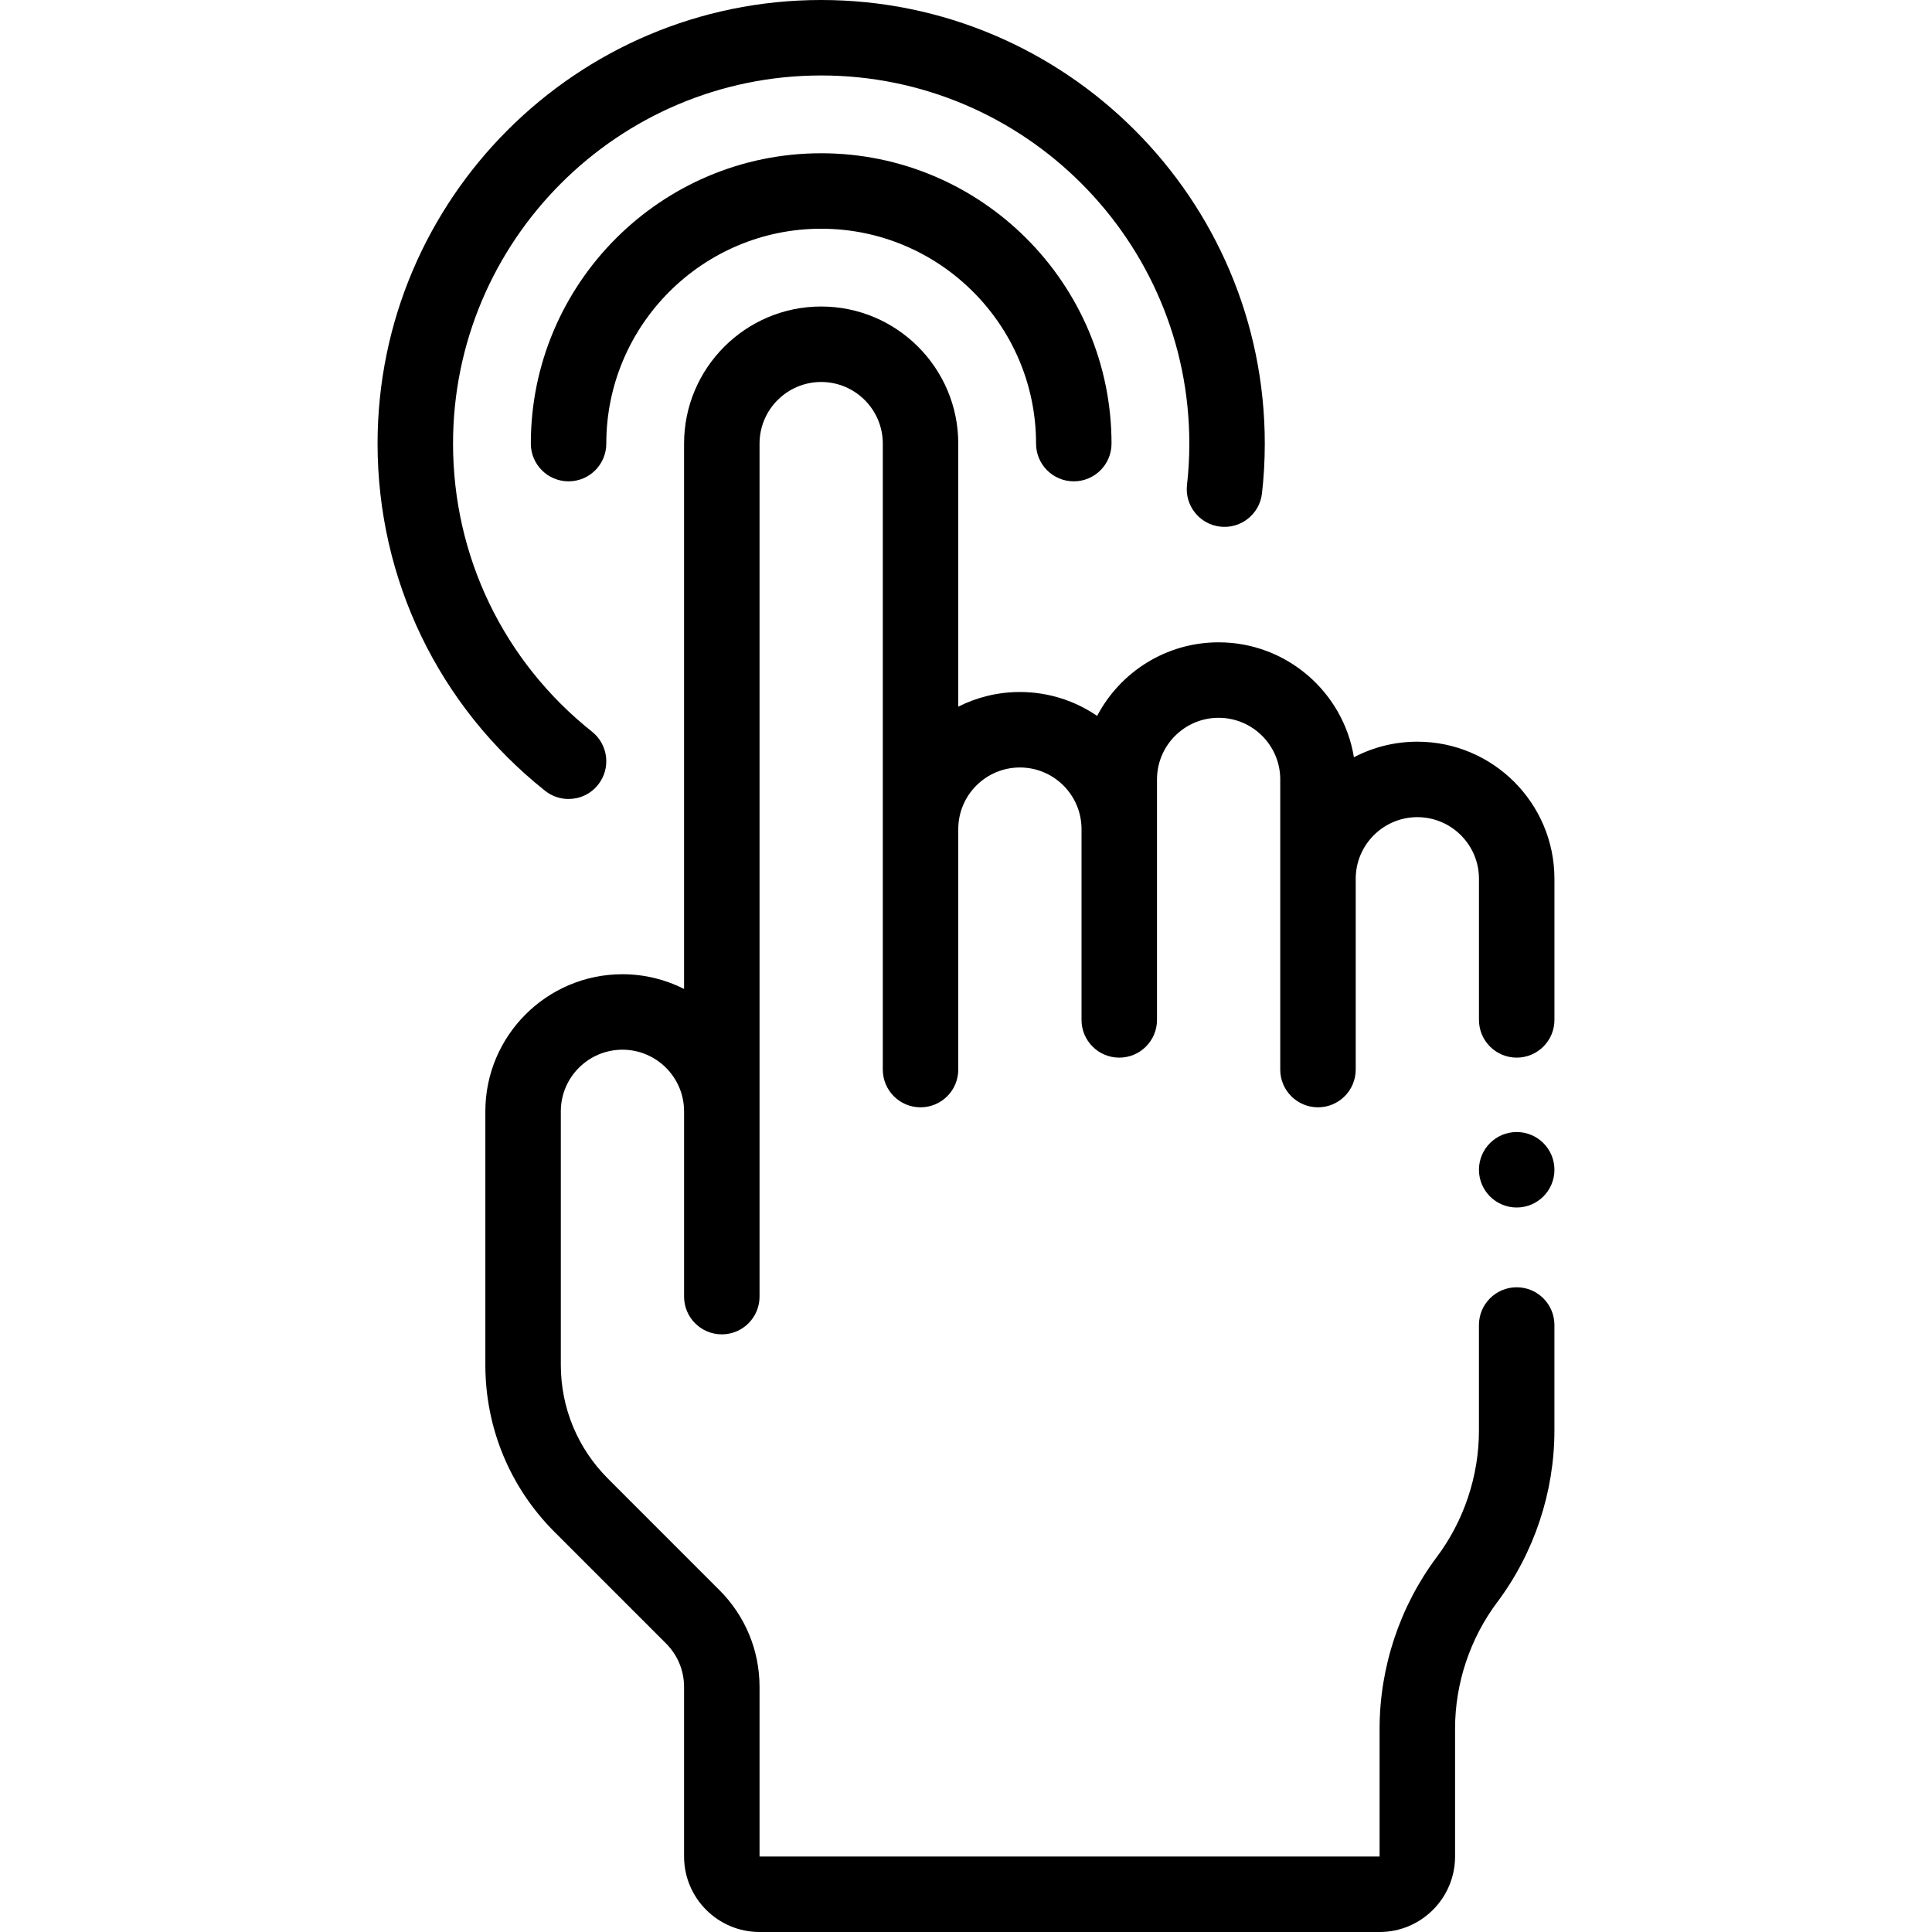 <svg id="Capa_1" enable-background="new 0 0 512 512" height="512" viewBox="0 0 512 512" width="512" xmlns="http://www.w3.org/2000/svg"><g><path d="m217.62 40.614c-42.428 0-76.946 34.517-76.946 76.945 0 5.523 4.477 10 10 10s10-4.477 10-10c0-31.4 25.546-56.945 56.946-56.945s56.946 25.545 56.946 56.945c0 5.523 4.477 10 10 10s10-4.477 10-10c0-42.427-34.518-76.945-76.946-76.945z"/><path d="m144.448 209.564c1.841 1.465 4.038 2.176 6.22 2.176 2.942 0 5.857-1.293 7.831-3.774 3.439-4.322 2.724-10.613-1.598-14.051-23.413-18.63-36.841-46.462-36.841-76.358 0-53.793 43.763-97.557 97.556-97.557 53.798 0 97.566 43.764 97.566 97.557 0 3.718-.207 7.395-.614 10.926-.633 5.486 3.301 10.447 8.788 11.081 5.485.631 10.447-3.301 11.08-8.788.495-4.29.746-8.737.746-13.219.001-64.821-52.739-117.557-117.566-117.557-64.82 0-117.556 52.736-117.556 117.557 0 36.025 16.179 69.561 44.388 92.007z"/><path d="m411.94 232.886c0-20.033-16.298-36.331-36.332-36.331-6.06 0-11.777 1.491-16.806 4.126-2.815-17.251-17.823-30.458-35.857-30.458-13.962 0-26.11 7.917-32.191 19.497-5.833-3.993-12.885-6.331-20.472-6.331-5.87 0-11.419 1.399-16.332 3.882v-69.711c0-20.033-16.298-36.331-36.332-36.331s-36.332 16.298-36.332 36.331v144.516c-4.914-2.484-10.46-3.893-16.332-3.893-20.033 0-36.331 16.298-36.331 36.332v67.181c0 16.738 6.518 32.475 18.353 44.309l29.526 29.527c3.085 3.084 4.784 7.185 4.784 11.548v44.92c0 11.028 8.972 20 20 20h164.321c11.028 0 20-8.972 20-20v-33.886c0-12 3.965-23.897 11.165-33.498 9.78-13.04 15.165-29.197 15.165-45.497v-27.977c0-5.523-4.477-10-10-10s-10 4.477-10 10v27.977c0 12-3.965 23.897-11.165 33.497-9.78 13.04-15.165 29.198-15.165 45.498v33.886h-164.319v-44.922c0-9.705-3.779-18.828-10.641-25.69l-29.526-29.527c-8.058-8.058-12.496-18.771-12.496-30.167v-67.181c0-9.005 7.326-16.332 16.331-16.332s16.332 7.326 16.332 16.332v49.103c0 5.523 4.477 10 10 10s10-4.477 10-10v-226.056c0-9.005 7.326-16.331 16.332-16.331 9.005 0 16.332 7.326 16.332 16.331v165.889c0 5.523 4.477 10 10 10s10-4.477 10-10v-63.729c0-9.005 7.326-16.331 16.332-16.331s16.332 7.326 16.332 16.331v50.563c0 5.523 4.477 10 10 10s10-4.477 10-10v-63.729c0-9.005 7.326-16.331 16.331-16.331s16.332 7.326 16.332 16.331v76.894c0 5.523 4.477 10 10 10s10-4.477 10-10v-50.563c0-9.005 7.326-16.331 16.332-16.331 9.005 0 16.331 7.326 16.331 16.331v37.397c0 5.523 4.477 10 10 10s10-4.477 10-10v-37.396z"/><circle cx="401.939" cy="310.001" r="10"/></g></svg>